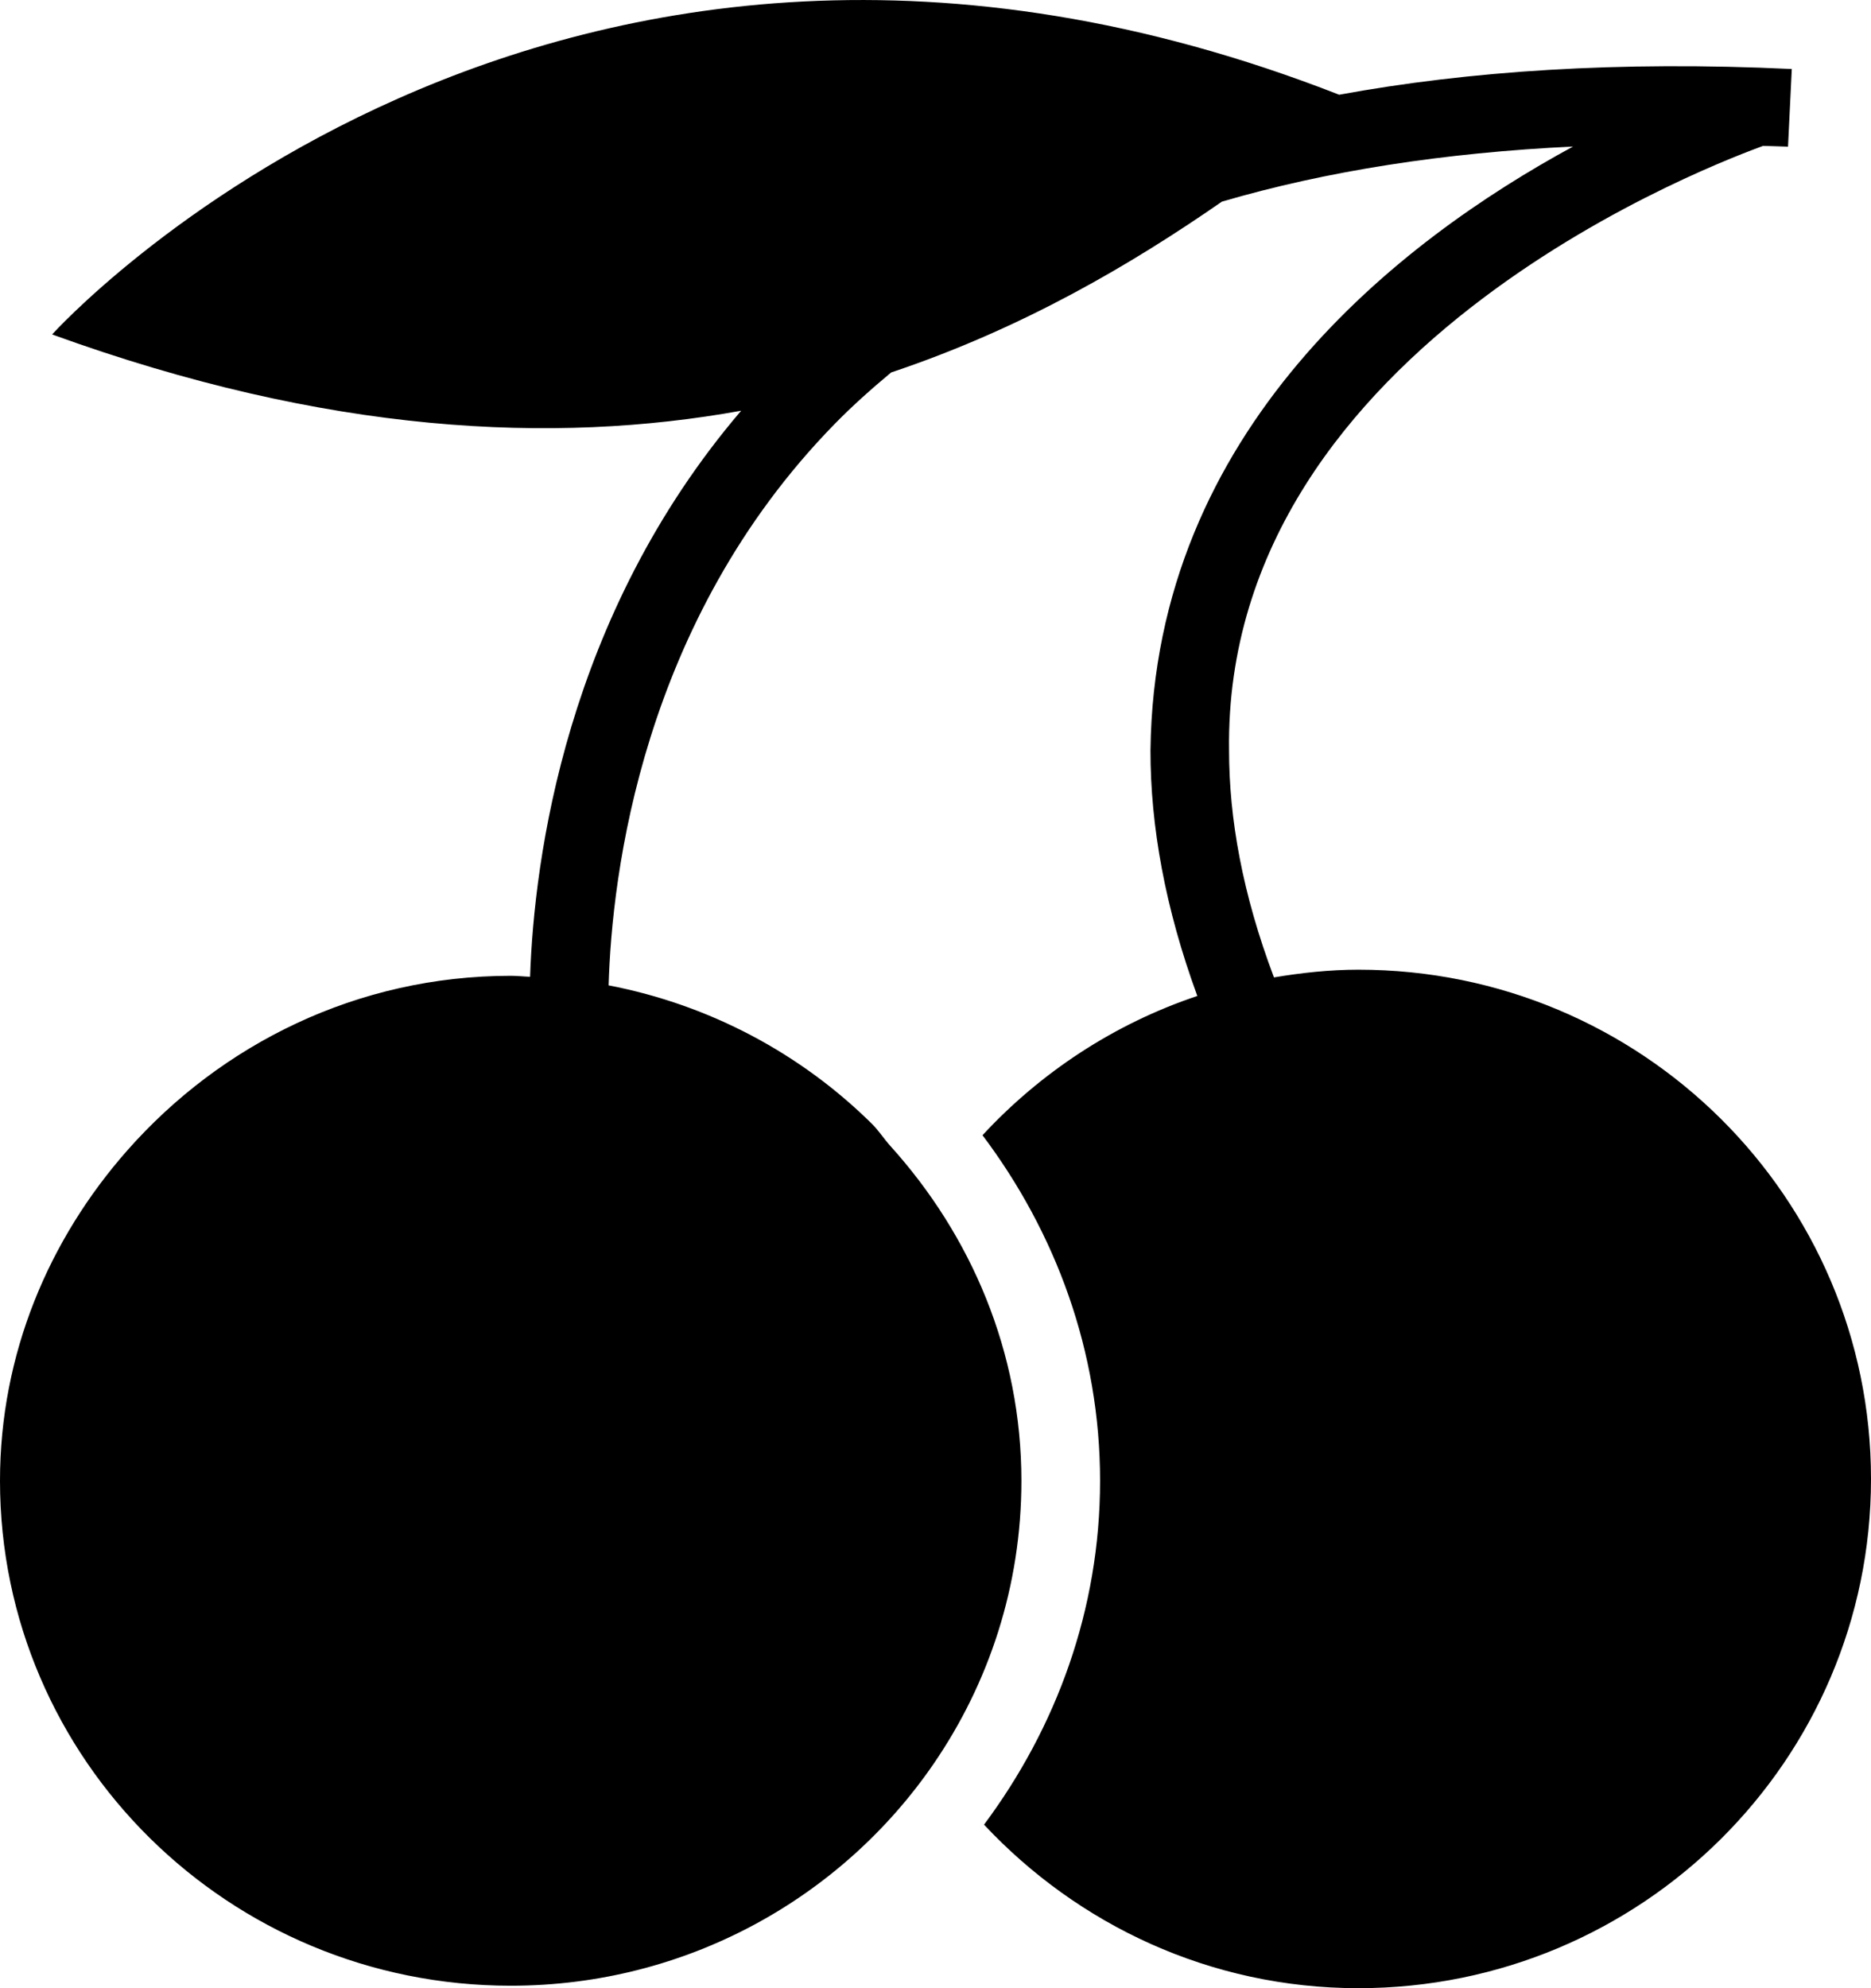 <?xml version="1.0" encoding="utf-8"?>
<!-- Generator: Adobe Illustrator 19.0.1, SVG Export Plug-In . SVG Version: 6.00 Build 0)  -->
<!DOCTYPE svg PUBLIC "-//W3C//DTD SVG 1.1//EN" "http://www.w3.org/Graphics/SVG/1.1/DTD/svg11.dtd">
<svg version="1.1" id="Layer_1" xmlns:x="http://ns.adobe.com/Extensibility/1.0/" xmlns:i="http://ns.adobe.com/AdobeIllustrator/10.0/" xmlns:graph="http://ns.adobe.com/Graphs/1.0/"
	 xmlns="http://www.w3.org/2000/svg" xmlns:xlink="http://www.w3.org/1999/xlink" x="0px" y="0px" width="48px" height="51px"
	 viewBox="0 0 48 51" style="enable-background:new 0 0 48 51;" xml:space="preserve">
	<g i:extraneous="self">
		<path d="M34.85,24.874c-0.741,0-1.461,0.08-2.167,0.198c-0.81-2.145-1.152-4.08-1.152-5.826
			C31.387,8.742,44.398,4.056,45.231,3.742c0.215,0.008,0.423,0.01,0.64,0.02l0.097-1.992
			C41.51,1.559,37.675,1.822,34.356,2.43C14.023-5.518,1.337,8.579,1.337,8.579
			c7.051,2.559,12.866,2.827,17.677,1.957c-4.498,5.266-5.311,11.494-5.415,14.52
			c-0.166-0.006-0.329-0.025-0.496-0.025c-3.94,0-7.433,1.755-9.835,4.476C1.259,31.784,0,34.725,0,37.984
			c0,7.154,5.867,12.953,13.103,12.953c4.513,0,8.492-2.257,10.848-5.691c1.421-2.071,2.253-4.57,2.253-7.261
			c0-3.311-1.294-6.299-3.361-8.588c-0.166-0.184-0.3-0.397-0.476-0.571c-1.808-1.787-4.143-3.048-6.753-3.55
			c0.083-2.827,0.847-9.335,5.794-14.395c0.457-0.468,0.948-0.905,1.454-1.327c3.392-1.135,6.183-2.786,8.486-4.382
			c2.682-0.786,5.69-1.254,9.008-1.413c-4.439,2.41-10.744,7.255-10.841,15.489
			c-0.001,1.94,0.375,4.043,1.202,6.3c-2.132,0.714-4.018,1.96-5.511,3.572
			c1.87,2.487,3.016,5.535,3.016,8.866c0,3.309-1.129,6.34-2.977,8.819C27.646,49.369,31.045,51,34.85,51
			C42.113,51,48,45.15,48,37.937C48,30.722,42.113,24.874,34.85,24.874z"/>
	</g>
</svg>
